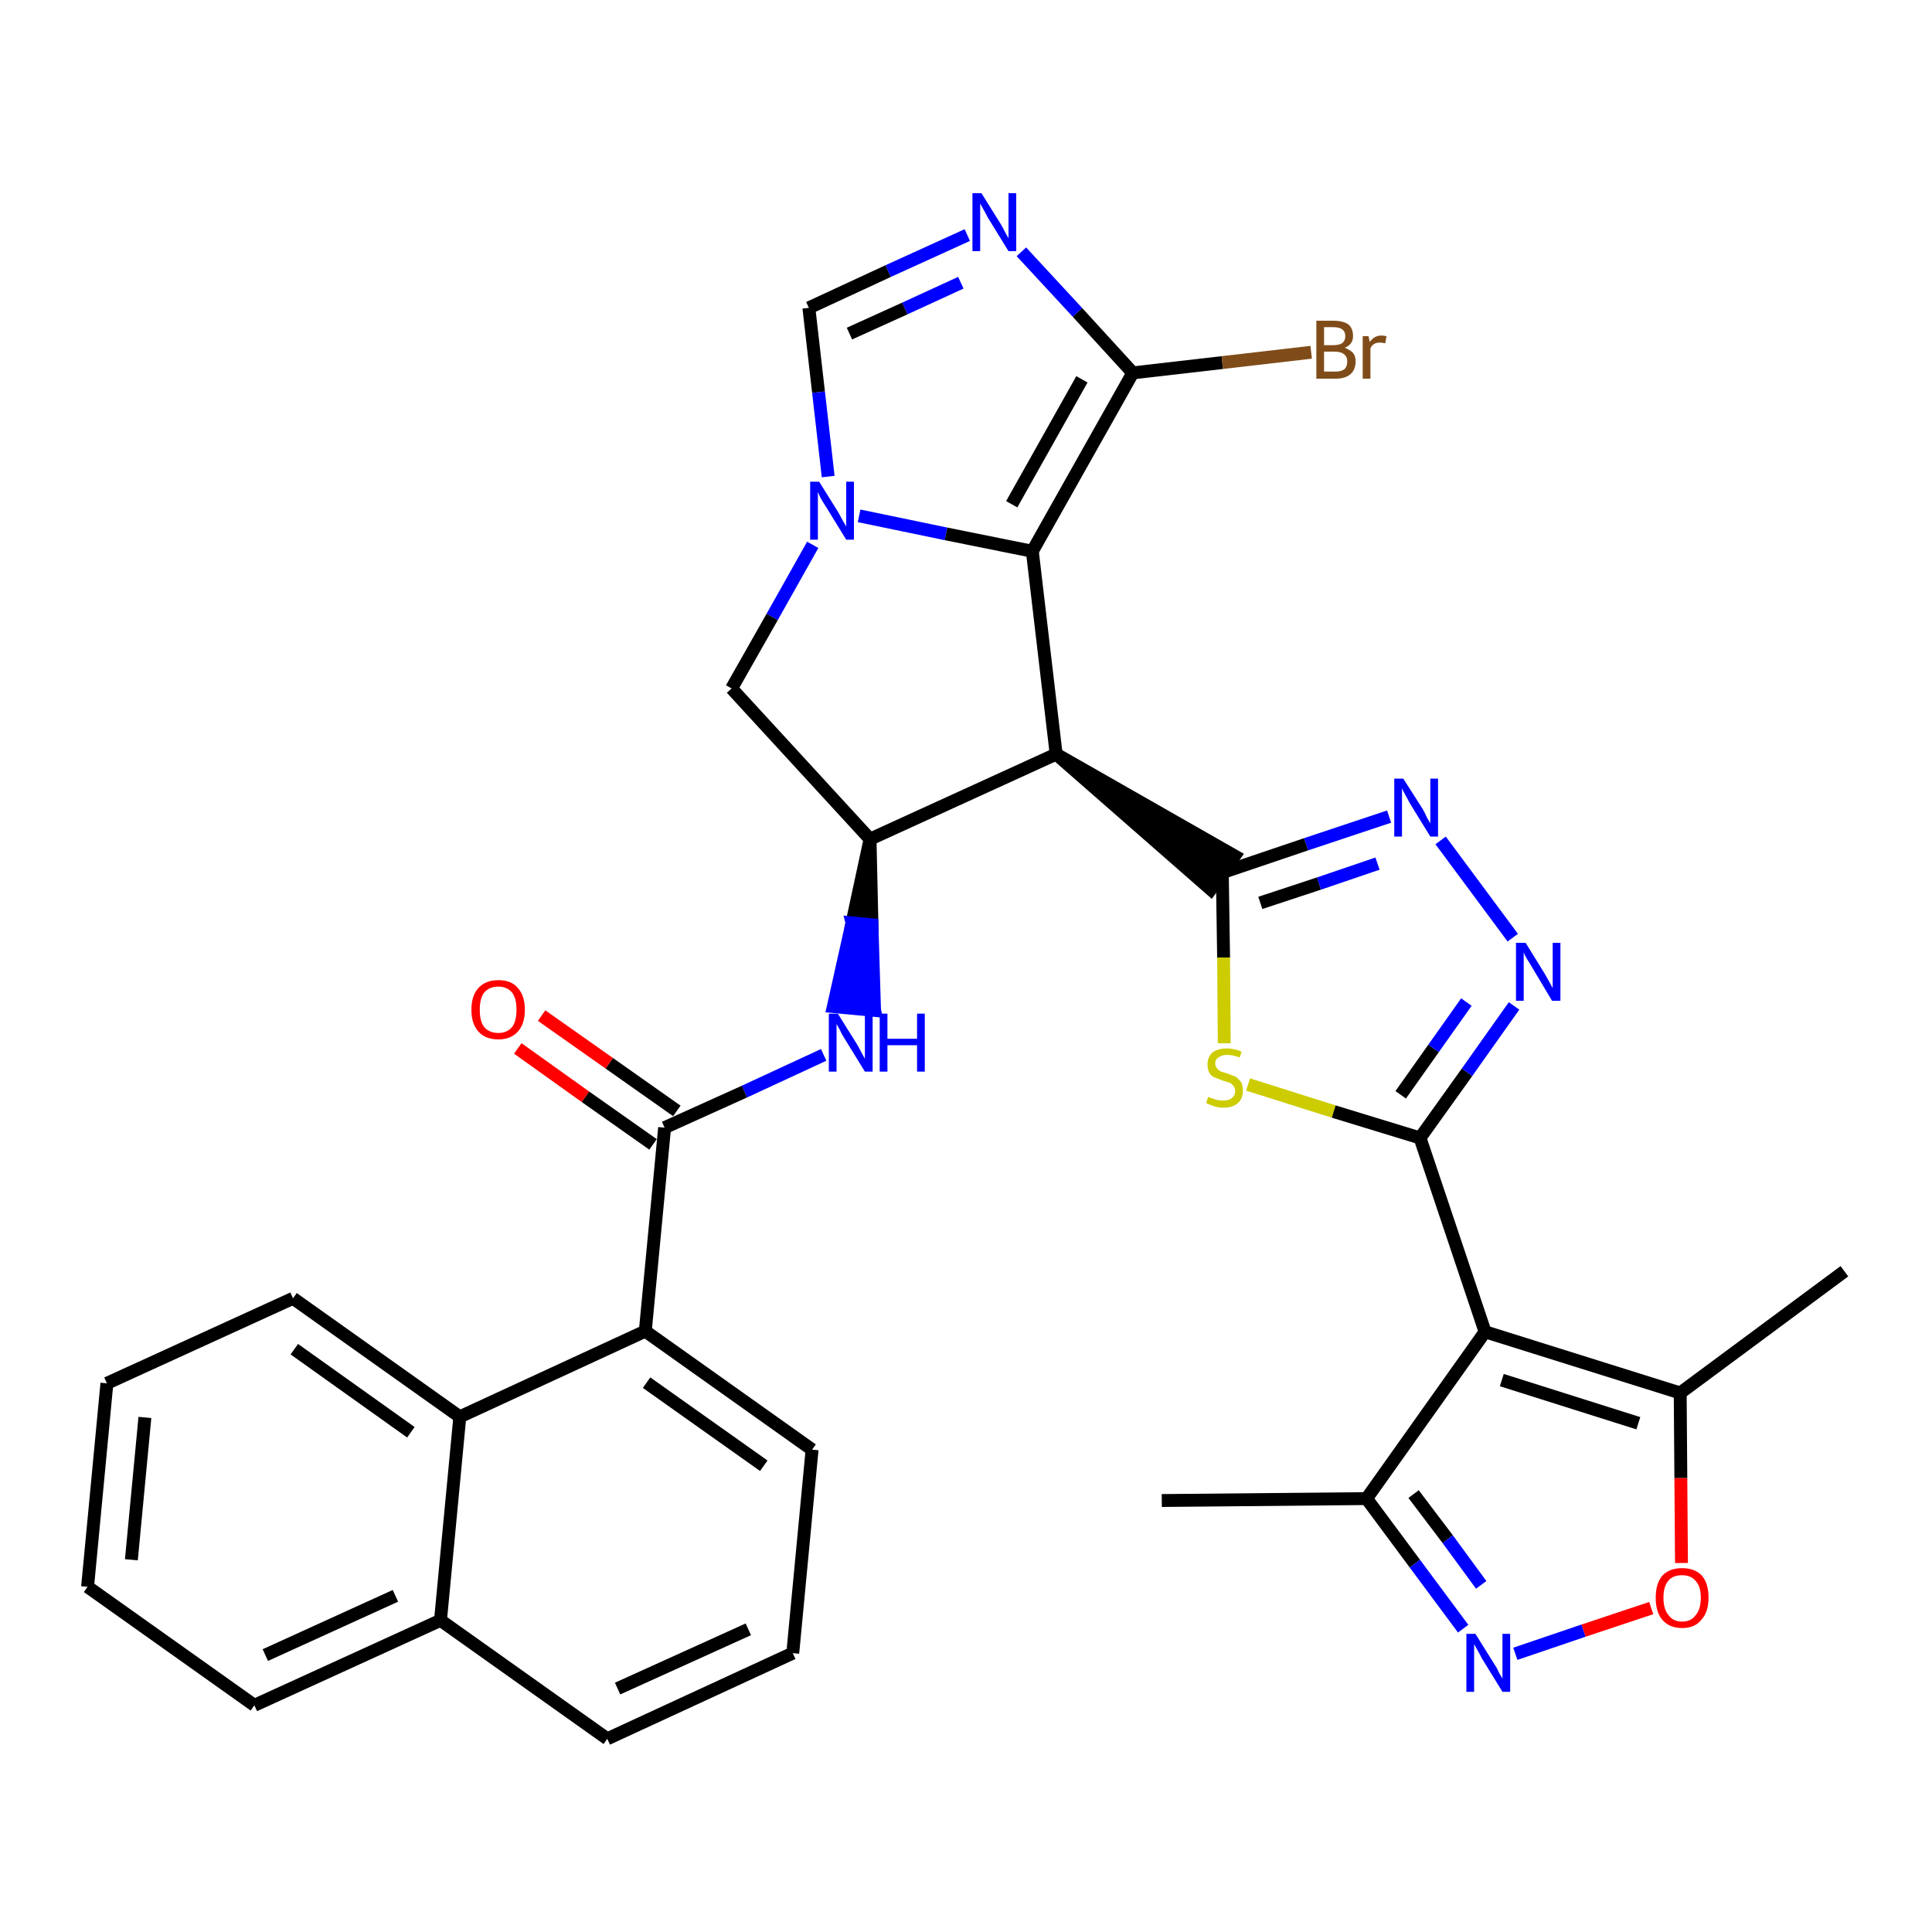 <?xml version='1.0' encoding='iso-8859-1'?>
<svg version='1.1' baseProfile='full'
              xmlns='http://www.w3.org/2000/svg'
                      xmlns:rdkit='http://www.rdkit.org/xml'
                      xmlns:xlink='http://www.w3.org/1999/xlink'
                  xml:space='preserve'
width='300px' height='300px' viewBox='0 0 300 300'>
<!-- END OF HEADER -->
<path class='bond-0 atom-0 atom-1' d='M 180.4,233.0 L 212.2,232.7' style='fill:none;fill-rule:evenodd;stroke:#000000;stroke-width:2.0px;stroke-linecap:butt;stroke-linejoin:miter;stroke-opacity:1' />
<path class='bond-1 atom-1 atom-2' d='M 212.2,232.7 L 219.7,242.8' style='fill:none;fill-rule:evenodd;stroke:#000000;stroke-width:2.0px;stroke-linecap:butt;stroke-linejoin:miter;stroke-opacity:1' />
<path class='bond-1 atom-1 atom-2' d='M 219.7,242.8 L 227.2,252.9' style='fill:none;fill-rule:evenodd;stroke:#0000FF;stroke-width:2.0px;stroke-linecap:butt;stroke-linejoin:miter;stroke-opacity:1' />
<path class='bond-1 atom-1 atom-2' d='M 219.5,232.0 L 224.8,239.0' style='fill:none;fill-rule:evenodd;stroke:#000000;stroke-width:2.0px;stroke-linecap:butt;stroke-linejoin:miter;stroke-opacity:1' />
<path class='bond-1 atom-1 atom-2' d='M 224.8,239.0 L 230.0,246.1' style='fill:none;fill-rule:evenodd;stroke:#0000FF;stroke-width:2.0px;stroke-linecap:butt;stroke-linejoin:miter;stroke-opacity:1' />
<path class='bond-33 atom-6 atom-1' d='M 230.6,206.8 L 212.2,232.7' style='fill:none;fill-rule:evenodd;stroke:#000000;stroke-width:2.0px;stroke-linecap:butt;stroke-linejoin:miter;stroke-opacity:1' />
<path class='bond-2 atom-2 atom-3' d='M 235.3,256.8 L 245.9,253.2' style='fill:none;fill-rule:evenodd;stroke:#0000FF;stroke-width:2.0px;stroke-linecap:butt;stroke-linejoin:miter;stroke-opacity:1' />
<path class='bond-2 atom-2 atom-3' d='M 245.9,253.2 L 256.4,249.7' style='fill:none;fill-rule:evenodd;stroke:#FF0000;stroke-width:2.0px;stroke-linecap:butt;stroke-linejoin:miter;stroke-opacity:1' />
<path class='bond-3 atom-3 atom-4' d='M 261.1,242.7 L 261.0,229.5' style='fill:none;fill-rule:evenodd;stroke:#FF0000;stroke-width:2.0px;stroke-linecap:butt;stroke-linejoin:miter;stroke-opacity:1' />
<path class='bond-3 atom-3 atom-4' d='M 261.0,229.5 L 260.9,216.3' style='fill:none;fill-rule:evenodd;stroke:#000000;stroke-width:2.0px;stroke-linecap:butt;stroke-linejoin:miter;stroke-opacity:1' />
<path class='bond-4 atom-4 atom-5' d='M 260.9,216.3 L 286.4,197.4' style='fill:none;fill-rule:evenodd;stroke:#000000;stroke-width:2.0px;stroke-linecap:butt;stroke-linejoin:miter;stroke-opacity:1' />
<path class='bond-5 atom-4 atom-6' d='M 260.9,216.3 L 230.6,206.8' style='fill:none;fill-rule:evenodd;stroke:#000000;stroke-width:2.0px;stroke-linecap:butt;stroke-linejoin:miter;stroke-opacity:1' />
<path class='bond-5 atom-4 atom-6' d='M 254.4,221.0 L 233.2,214.3' style='fill:none;fill-rule:evenodd;stroke:#000000;stroke-width:2.0px;stroke-linecap:butt;stroke-linejoin:miter;stroke-opacity:1' />
<path class='bond-6 atom-6 atom-7' d='M 230.6,206.8 L 220.5,176.7' style='fill:none;fill-rule:evenodd;stroke:#000000;stroke-width:2.0px;stroke-linecap:butt;stroke-linejoin:miter;stroke-opacity:1' />
<path class='bond-7 atom-7 atom-8' d='M 220.5,176.7 L 227.8,166.5' style='fill:none;fill-rule:evenodd;stroke:#000000;stroke-width:2.0px;stroke-linecap:butt;stroke-linejoin:miter;stroke-opacity:1' />
<path class='bond-7 atom-7 atom-8' d='M 227.8,166.5 L 235.1,156.2' style='fill:none;fill-rule:evenodd;stroke:#0000FF;stroke-width:2.0px;stroke-linecap:butt;stroke-linejoin:miter;stroke-opacity:1' />
<path class='bond-7 atom-7 atom-8' d='M 217.5,170.0 L 222.6,162.8' style='fill:none;fill-rule:evenodd;stroke:#000000;stroke-width:2.0px;stroke-linecap:butt;stroke-linejoin:miter;stroke-opacity:1' />
<path class='bond-7 atom-7 atom-8' d='M 222.6,162.8 L 227.7,155.6' style='fill:none;fill-rule:evenodd;stroke:#0000FF;stroke-width:2.0px;stroke-linecap:butt;stroke-linejoin:miter;stroke-opacity:1' />
<path class='bond-34 atom-33 atom-7' d='M 193.8,168.4 L 207.1,172.6' style='fill:none;fill-rule:evenodd;stroke:#CCCC00;stroke-width:2.0px;stroke-linecap:butt;stroke-linejoin:miter;stroke-opacity:1' />
<path class='bond-34 atom-33 atom-7' d='M 207.1,172.6 L 220.5,176.7' style='fill:none;fill-rule:evenodd;stroke:#000000;stroke-width:2.0px;stroke-linecap:butt;stroke-linejoin:miter;stroke-opacity:1' />
<path class='bond-8 atom-8 atom-9' d='M 234.9,145.6 L 223.7,130.5' style='fill:none;fill-rule:evenodd;stroke:#0000FF;stroke-width:2.0px;stroke-linecap:butt;stroke-linejoin:miter;stroke-opacity:1' />
<path class='bond-9 atom-9 atom-10' d='M 215.7,126.8 L 202.8,131.1' style='fill:none;fill-rule:evenodd;stroke:#0000FF;stroke-width:2.0px;stroke-linecap:butt;stroke-linejoin:miter;stroke-opacity:1' />
<path class='bond-9 atom-9 atom-10' d='M 202.8,131.1 L 189.8,135.5' style='fill:none;fill-rule:evenodd;stroke:#000000;stroke-width:2.0px;stroke-linecap:butt;stroke-linejoin:miter;stroke-opacity:1' />
<path class='bond-9 atom-9 atom-10' d='M 213.9,134.1 L 204.8,137.2' style='fill:none;fill-rule:evenodd;stroke:#0000FF;stroke-width:2.0px;stroke-linecap:butt;stroke-linejoin:miter;stroke-opacity:1' />
<path class='bond-9 atom-9 atom-10' d='M 204.8,137.2 L 195.7,140.2' style='fill:none;fill-rule:evenodd;stroke:#000000;stroke-width:2.0px;stroke-linecap:butt;stroke-linejoin:miter;stroke-opacity:1' />
<path class='bond-10 atom-11 atom-10' d='M 164.0,117.1 L 188.0,138.1 L 191.7,132.9 Z' style='fill:#000000;fill-rule:evenodd;fill-opacity:1;stroke:#000000;stroke-width:2.0px;stroke-linecap:butt;stroke-linejoin:miter;stroke-opacity:1;' />
<path class='bond-32 atom-10 atom-33' d='M 189.8,135.5 L 190.0,148.7' style='fill:none;fill-rule:evenodd;stroke:#000000;stroke-width:2.0px;stroke-linecap:butt;stroke-linejoin:miter;stroke-opacity:1' />
<path class='bond-32 atom-10 atom-33' d='M 190.0,148.7 L 190.1,162.0' style='fill:none;fill-rule:evenodd;stroke:#CCCC00;stroke-width:2.0px;stroke-linecap:butt;stroke-linejoin:miter;stroke-opacity:1' />
<path class='bond-11 atom-11 atom-12' d='M 164.0,117.1 L 160.3,85.6' style='fill:none;fill-rule:evenodd;stroke:#000000;stroke-width:2.0px;stroke-linecap:butt;stroke-linejoin:miter;stroke-opacity:1' />
<path class='bond-35 atom-19 atom-11' d='M 135.1,130.3 L 164.0,117.1' style='fill:none;fill-rule:evenodd;stroke:#000000;stroke-width:2.0px;stroke-linecap:butt;stroke-linejoin:miter;stroke-opacity:1' />
<path class='bond-12 atom-12 atom-13' d='M 160.3,85.6 L 175.9,57.9' style='fill:none;fill-rule:evenodd;stroke:#000000;stroke-width:2.0px;stroke-linecap:butt;stroke-linejoin:miter;stroke-opacity:1' />
<path class='bond-12 atom-12 atom-13' d='M 157.1,78.3 L 168.0,58.9' style='fill:none;fill-rule:evenodd;stroke:#000000;stroke-width:2.0px;stroke-linecap:butt;stroke-linejoin:miter;stroke-opacity:1' />
<path class='bond-37 atom-17 atom-12' d='M 133.4,80.1 L 146.9,82.9' style='fill:none;fill-rule:evenodd;stroke:#0000FF;stroke-width:2.0px;stroke-linecap:butt;stroke-linejoin:miter;stroke-opacity:1' />
<path class='bond-37 atom-17 atom-12' d='M 146.9,82.9 L 160.3,85.6' style='fill:none;fill-rule:evenodd;stroke:#000000;stroke-width:2.0px;stroke-linecap:butt;stroke-linejoin:miter;stroke-opacity:1' />
<path class='bond-13 atom-13 atom-14' d='M 175.9,57.9 L 189.8,56.3' style='fill:none;fill-rule:evenodd;stroke:#000000;stroke-width:2.0px;stroke-linecap:butt;stroke-linejoin:miter;stroke-opacity:1' />
<path class='bond-13 atom-13 atom-14' d='M 189.8,56.3 L 203.6,54.7' style='fill:none;fill-rule:evenodd;stroke:#7F4C19;stroke-width:2.0px;stroke-linecap:butt;stroke-linejoin:miter;stroke-opacity:1' />
<path class='bond-14 atom-13 atom-15' d='M 175.9,57.9 L 167.3,48.5' style='fill:none;fill-rule:evenodd;stroke:#000000;stroke-width:2.0px;stroke-linecap:butt;stroke-linejoin:miter;stroke-opacity:1' />
<path class='bond-14 atom-13 atom-15' d='M 167.3,48.5 L 158.6,39.1' style='fill:none;fill-rule:evenodd;stroke:#0000FF;stroke-width:2.0px;stroke-linecap:butt;stroke-linejoin:miter;stroke-opacity:1' />
<path class='bond-15 atom-15 atom-16' d='M 150.2,36.5 L 137.9,42.1' style='fill:none;fill-rule:evenodd;stroke:#0000FF;stroke-width:2.0px;stroke-linecap:butt;stroke-linejoin:miter;stroke-opacity:1' />
<path class='bond-15 atom-15 atom-16' d='M 137.9,42.1 L 125.6,47.8' style='fill:none;fill-rule:evenodd;stroke:#000000;stroke-width:2.0px;stroke-linecap:butt;stroke-linejoin:miter;stroke-opacity:1' />
<path class='bond-15 atom-15 atom-16' d='M 149.2,43.9 L 140.5,47.9' style='fill:none;fill-rule:evenodd;stroke:#0000FF;stroke-width:2.0px;stroke-linecap:butt;stroke-linejoin:miter;stroke-opacity:1' />
<path class='bond-15 atom-15 atom-16' d='M 140.5,47.9 L 131.9,51.8' style='fill:none;fill-rule:evenodd;stroke:#000000;stroke-width:2.0px;stroke-linecap:butt;stroke-linejoin:miter;stroke-opacity:1' />
<path class='bond-16 atom-16 atom-17' d='M 125.6,47.8 L 127.1,60.9' style='fill:none;fill-rule:evenodd;stroke:#000000;stroke-width:2.0px;stroke-linecap:butt;stroke-linejoin:miter;stroke-opacity:1' />
<path class='bond-16 atom-16 atom-17' d='M 127.1,60.9 L 128.6,74.0' style='fill:none;fill-rule:evenodd;stroke:#0000FF;stroke-width:2.0px;stroke-linecap:butt;stroke-linejoin:miter;stroke-opacity:1' />
<path class='bond-17 atom-17 atom-18' d='M 126.2,84.6 L 119.9,95.8' style='fill:none;fill-rule:evenodd;stroke:#0000FF;stroke-width:2.0px;stroke-linecap:butt;stroke-linejoin:miter;stroke-opacity:1' />
<path class='bond-17 atom-17 atom-18' d='M 119.9,95.8 L 113.6,106.9' style='fill:none;fill-rule:evenodd;stroke:#000000;stroke-width:2.0px;stroke-linecap:butt;stroke-linejoin:miter;stroke-opacity:1' />
<path class='bond-18 atom-18 atom-19' d='M 113.6,106.9 L 135.1,130.3' style='fill:none;fill-rule:evenodd;stroke:#000000;stroke-width:2.0px;stroke-linecap:butt;stroke-linejoin:miter;stroke-opacity:1' />
<path class='bond-19 atom-19 atom-20' d='M 135.1,130.3 L 132.3,143.3 L 135.4,143.6 Z' style='fill:#000000;fill-rule:evenodd;fill-opacity:1;stroke:#000000;stroke-width:2.0px;stroke-linecap:butt;stroke-linejoin:miter;stroke-opacity:1;' />
<path class='bond-19 atom-19 atom-20' d='M 132.3,143.3 L 135.8,156.9 L 129.4,156.3 Z' style='fill:#0000FF;fill-rule:evenodd;fill-opacity:1;stroke:#0000FF;stroke-width:2.0px;stroke-linecap:butt;stroke-linejoin:miter;stroke-opacity:1;' />
<path class='bond-19 atom-19 atom-20' d='M 132.3,143.3 L 135.4,143.6 L 135.8,156.9 Z' style='fill:#0000FF;fill-rule:evenodd;fill-opacity:1;stroke:#0000FF;stroke-width:2.0px;stroke-linecap:butt;stroke-linejoin:miter;stroke-opacity:1;' />
<path class='bond-20 atom-20 atom-21' d='M 127.9,163.8 L 115.6,169.5' style='fill:none;fill-rule:evenodd;stroke:#0000FF;stroke-width:2.0px;stroke-linecap:butt;stroke-linejoin:miter;stroke-opacity:1' />
<path class='bond-20 atom-20 atom-21' d='M 115.6,169.5 L 103.2,175.1' style='fill:none;fill-rule:evenodd;stroke:#000000;stroke-width:2.0px;stroke-linecap:butt;stroke-linejoin:miter;stroke-opacity:1' />
<path class='bond-21 atom-21 atom-22' d='M 105.1,172.5 L 94.6,165.1' style='fill:none;fill-rule:evenodd;stroke:#000000;stroke-width:2.0px;stroke-linecap:butt;stroke-linejoin:miter;stroke-opacity:1' />
<path class='bond-21 atom-21 atom-22' d='M 94.6,165.1 L 84.1,157.7' style='fill:none;fill-rule:evenodd;stroke:#FF0000;stroke-width:2.0px;stroke-linecap:butt;stroke-linejoin:miter;stroke-opacity:1' />
<path class='bond-21 atom-21 atom-22' d='M 101.4,177.7 L 90.9,170.3' style='fill:none;fill-rule:evenodd;stroke:#000000;stroke-width:2.0px;stroke-linecap:butt;stroke-linejoin:miter;stroke-opacity:1' />
<path class='bond-21 atom-21 atom-22' d='M 90.9,170.3 L 80.4,162.8' style='fill:none;fill-rule:evenodd;stroke:#FF0000;stroke-width:2.0px;stroke-linecap:butt;stroke-linejoin:miter;stroke-opacity:1' />
<path class='bond-22 atom-21 atom-23' d='M 103.2,175.1 L 100.2,206.7' style='fill:none;fill-rule:evenodd;stroke:#000000;stroke-width:2.0px;stroke-linecap:butt;stroke-linejoin:miter;stroke-opacity:1' />
<path class='bond-23 atom-23 atom-24' d='M 100.2,206.7 L 126.1,225.1' style='fill:none;fill-rule:evenodd;stroke:#000000;stroke-width:2.0px;stroke-linecap:butt;stroke-linejoin:miter;stroke-opacity:1' />
<path class='bond-23 atom-23 atom-24' d='M 100.4,214.7 L 118.6,227.6' style='fill:none;fill-rule:evenodd;stroke:#000000;stroke-width:2.0px;stroke-linecap:butt;stroke-linejoin:miter;stroke-opacity:1' />
<path class='bond-36 atom-32 atom-23' d='M 71.4,220.0 L 100.2,206.7' style='fill:none;fill-rule:evenodd;stroke:#000000;stroke-width:2.0px;stroke-linecap:butt;stroke-linejoin:miter;stroke-opacity:1' />
<path class='bond-24 atom-24 atom-25' d='M 126.1,225.1 L 123.1,256.7' style='fill:none;fill-rule:evenodd;stroke:#000000;stroke-width:2.0px;stroke-linecap:butt;stroke-linejoin:miter;stroke-opacity:1' />
<path class='bond-25 atom-25 atom-26' d='M 123.1,256.7 L 94.3,270.0' style='fill:none;fill-rule:evenodd;stroke:#000000;stroke-width:2.0px;stroke-linecap:butt;stroke-linejoin:miter;stroke-opacity:1' />
<path class='bond-25 atom-25 atom-26' d='M 116.2,253.0 L 95.9,262.2' style='fill:none;fill-rule:evenodd;stroke:#000000;stroke-width:2.0px;stroke-linecap:butt;stroke-linejoin:miter;stroke-opacity:1' />
<path class='bond-26 atom-26 atom-27' d='M 94.3,270.0 L 68.4,251.6' style='fill:none;fill-rule:evenodd;stroke:#000000;stroke-width:2.0px;stroke-linecap:butt;stroke-linejoin:miter;stroke-opacity:1' />
<path class='bond-27 atom-27 atom-28' d='M 68.4,251.6 L 39.5,264.8' style='fill:none;fill-rule:evenodd;stroke:#000000;stroke-width:2.0px;stroke-linecap:butt;stroke-linejoin:miter;stroke-opacity:1' />
<path class='bond-27 atom-27 atom-28' d='M 61.4,247.8 L 41.2,257.0' style='fill:none;fill-rule:evenodd;stroke:#000000;stroke-width:2.0px;stroke-linecap:butt;stroke-linejoin:miter;stroke-opacity:1' />
<path class='bond-38 atom-32 atom-27' d='M 71.4,220.0 L 68.4,251.6' style='fill:none;fill-rule:evenodd;stroke:#000000;stroke-width:2.0px;stroke-linecap:butt;stroke-linejoin:miter;stroke-opacity:1' />
<path class='bond-28 atom-28 atom-29' d='M 39.5,264.8 L 13.6,246.4' style='fill:none;fill-rule:evenodd;stroke:#000000;stroke-width:2.0px;stroke-linecap:butt;stroke-linejoin:miter;stroke-opacity:1' />
<path class='bond-29 atom-29 atom-30' d='M 13.6,246.4 L 16.6,214.8' style='fill:none;fill-rule:evenodd;stroke:#000000;stroke-width:2.0px;stroke-linecap:butt;stroke-linejoin:miter;stroke-opacity:1' />
<path class='bond-29 atom-29 atom-30' d='M 20.4,242.2 L 22.5,220.1' style='fill:none;fill-rule:evenodd;stroke:#000000;stroke-width:2.0px;stroke-linecap:butt;stroke-linejoin:miter;stroke-opacity:1' />
<path class='bond-30 atom-30 atom-31' d='M 16.6,214.8 L 45.5,201.6' style='fill:none;fill-rule:evenodd;stroke:#000000;stroke-width:2.0px;stroke-linecap:butt;stroke-linejoin:miter;stroke-opacity:1' />
<path class='bond-31 atom-31 atom-32' d='M 45.5,201.6 L 71.4,220.0' style='fill:none;fill-rule:evenodd;stroke:#000000;stroke-width:2.0px;stroke-linecap:butt;stroke-linejoin:miter;stroke-opacity:1' />
<path class='bond-31 atom-31 atom-32' d='M 45.7,209.5 L 63.8,222.4' style='fill:none;fill-rule:evenodd;stroke:#000000;stroke-width:2.0px;stroke-linecap:butt;stroke-linejoin:miter;stroke-opacity:1' />
<path  class='atom-2' d='M 229.1 253.7
L 232.1 258.5
Q 232.4 258.9, 232.8 259.8
Q 233.3 260.6, 233.3 260.7
L 233.3 253.7
L 234.5 253.7
L 234.5 262.7
L 233.3 262.7
L 230.1 257.5
Q 229.8 256.9, 229.4 256.2
Q 229.0 255.5, 228.9 255.3
L 228.9 262.7
L 227.7 262.7
L 227.7 253.7
L 229.1 253.7
' fill='#0000FF'/>
<path  class='atom-3' d='M 257.1 248.1
Q 257.1 245.9, 258.1 244.7
Q 259.2 243.5, 261.2 243.5
Q 263.2 243.5, 264.3 244.7
Q 265.3 245.9, 265.3 248.1
Q 265.3 250.3, 264.2 251.5
Q 263.2 252.8, 261.2 252.8
Q 259.2 252.8, 258.1 251.5
Q 257.1 250.3, 257.1 248.1
M 261.2 251.8
Q 262.6 251.8, 263.3 250.8
Q 264.1 249.9, 264.1 248.1
Q 264.1 246.3, 263.3 245.5
Q 262.6 244.6, 261.2 244.6
Q 259.8 244.6, 259.1 245.4
Q 258.3 246.3, 258.3 248.1
Q 258.3 249.9, 259.1 250.8
Q 259.8 251.8, 261.2 251.8
' fill='#FF0000'/>
<path  class='atom-8' d='M 236.9 146.4
L 239.8 151.1
Q 240.1 151.6, 240.6 152.5
Q 241.0 153.3, 241.1 153.4
L 241.1 146.4
L 242.3 146.4
L 242.3 155.4
L 241.0 155.4
L 237.9 150.2
Q 237.5 149.5, 237.1 148.9
Q 236.7 148.2, 236.6 147.9
L 236.6 155.4
L 235.4 155.4
L 235.4 146.4
L 236.9 146.4
' fill='#0000FF'/>
<path  class='atom-9' d='M 217.9 120.9
L 220.9 125.6
Q 221.2 126.1, 221.6 127.0
Q 222.1 127.8, 222.1 127.9
L 222.1 120.9
L 223.3 120.9
L 223.3 129.9
L 222.1 129.9
L 218.9 124.7
Q 218.6 124.1, 218.2 123.4
Q 217.8 122.7, 217.7 122.4
L 217.7 129.9
L 216.5 129.9
L 216.5 120.9
L 217.9 120.9
' fill='#0000FF'/>
<path  class='atom-14' d='M 208.8 54.0
Q 209.6 54.3, 210.1 54.8
Q 210.5 55.3, 210.5 56.1
Q 210.5 57.4, 209.7 58.1
Q 208.9 58.8, 207.4 58.8
L 204.4 58.8
L 204.4 49.8
L 207.0 49.8
Q 208.6 49.8, 209.4 50.4
Q 210.1 51.0, 210.1 52.2
Q 210.1 53.5, 208.8 54.0
M 205.6 50.8
L 205.6 53.6
L 207.0 53.6
Q 207.9 53.6, 208.4 53.3
Q 208.9 52.9, 208.9 52.2
Q 208.9 50.8, 207.0 50.8
L 205.6 50.8
M 207.4 57.7
Q 208.3 57.7, 208.8 57.3
Q 209.2 56.9, 209.2 56.1
Q 209.2 55.4, 208.7 55.0
Q 208.2 54.6, 207.2 54.6
L 205.6 54.6
L 205.6 57.7
L 207.4 57.7
' fill='#7F4C19'/>
<path  class='atom-14' d='M 212.5 52.2
L 212.7 53.1
Q 213.4 52.1, 214.5 52.1
Q 214.8 52.1, 215.3 52.2
L 215.1 53.3
Q 214.6 53.2, 214.3 53.2
Q 213.7 53.2, 213.4 53.4
Q 213.0 53.6, 212.8 54.1
L 212.8 58.8
L 211.6 58.8
L 211.6 52.2
L 212.5 52.2
' fill='#7F4C19'/>
<path  class='atom-15' d='M 152.4 30.0
L 155.4 34.8
Q 155.7 35.3, 156.1 36.1
Q 156.6 37.0, 156.6 37.0
L 156.6 30.0
L 157.8 30.0
L 157.8 39.0
L 156.6 39.0
L 153.4 33.8
Q 153.1 33.2, 152.7 32.5
Q 152.3 31.8, 152.2 31.6
L 152.2 39.0
L 151.0 39.0
L 151.0 30.0
L 152.4 30.0
' fill='#0000FF'/>
<path  class='atom-17' d='M 127.2 74.8
L 130.2 79.6
Q 130.4 80.0, 130.9 80.9
Q 131.4 81.7, 131.4 81.8
L 131.4 74.8
L 132.6 74.8
L 132.6 83.8
L 131.4 83.8
L 128.2 78.6
Q 127.8 78.0, 127.4 77.3
Q 127.1 76.6, 127.0 76.4
L 127.0 83.8
L 125.8 83.8
L 125.8 74.8
L 127.2 74.8
' fill='#0000FF'/>
<path  class='atom-20' d='M 130.1 157.4
L 133.1 162.2
Q 133.4 162.7, 133.8 163.5
Q 134.3 164.4, 134.3 164.4
L 134.3 157.4
L 135.5 157.4
L 135.5 166.4
L 134.3 166.4
L 131.1 161.2
Q 130.7 160.6, 130.4 159.9
Q 130.0 159.2, 129.9 159.0
L 129.9 166.4
L 128.7 166.4
L 128.7 157.4
L 130.1 157.4
' fill='#0000FF'/>
<path  class='atom-20' d='M 136.6 157.4
L 137.8 157.4
L 137.8 161.3
L 142.4 161.3
L 142.4 157.4
L 143.6 157.4
L 143.6 166.4
L 142.4 166.4
L 142.4 162.3
L 137.8 162.3
L 137.8 166.4
L 136.6 166.4
L 136.6 157.4
' fill='#0000FF'/>
<path  class='atom-22' d='M 73.2 156.8
Q 73.2 154.6, 74.3 153.4
Q 75.4 152.2, 77.4 152.2
Q 79.4 152.2, 80.4 153.4
Q 81.5 154.6, 81.5 156.8
Q 81.5 159.0, 80.4 160.2
Q 79.3 161.4, 77.4 161.4
Q 75.4 161.4, 74.3 160.2
Q 73.2 159.0, 73.2 156.8
M 77.4 160.4
Q 78.7 160.4, 79.5 159.5
Q 80.2 158.6, 80.2 156.8
Q 80.2 155.0, 79.5 154.1
Q 78.7 153.2, 77.4 153.2
Q 76.0 153.2, 75.2 154.1
Q 74.5 155.0, 74.5 156.8
Q 74.5 158.6, 75.2 159.5
Q 76.0 160.4, 77.4 160.4
' fill='#FF0000'/>
<path  class='atom-33' d='M 187.6 170.3
Q 187.7 170.4, 188.1 170.5
Q 188.6 170.7, 189.0 170.8
Q 189.5 170.9, 189.9 170.9
Q 190.8 170.9, 191.3 170.5
Q 191.8 170.1, 191.8 169.4
Q 191.8 168.9, 191.5 168.6
Q 191.3 168.3, 190.9 168.1
Q 190.5 168.0, 189.9 167.8
Q 189.1 167.5, 188.6 167.3
Q 188.1 167.1, 187.8 166.6
Q 187.5 166.1, 187.5 165.3
Q 187.5 164.2, 188.2 163.5
Q 189.0 162.8, 190.5 162.8
Q 191.6 162.8, 192.8 163.3
L 192.5 164.2
Q 191.4 163.8, 190.6 163.8
Q 189.7 163.8, 189.2 164.2
Q 188.7 164.5, 188.7 165.1
Q 188.7 165.6, 189.0 165.9
Q 189.2 166.2, 189.6 166.4
Q 190.0 166.5, 190.6 166.7
Q 191.4 167.0, 191.9 167.2
Q 192.3 167.5, 192.7 168.0
Q 193.0 168.5, 193.0 169.4
Q 193.0 170.6, 192.2 171.3
Q 191.4 172.0, 190.0 172.0
Q 189.2 172.0, 188.6 171.8
Q 188.0 171.6, 187.3 171.3
L 187.6 170.3
' fill='#CCCC00'/>
</svg>
